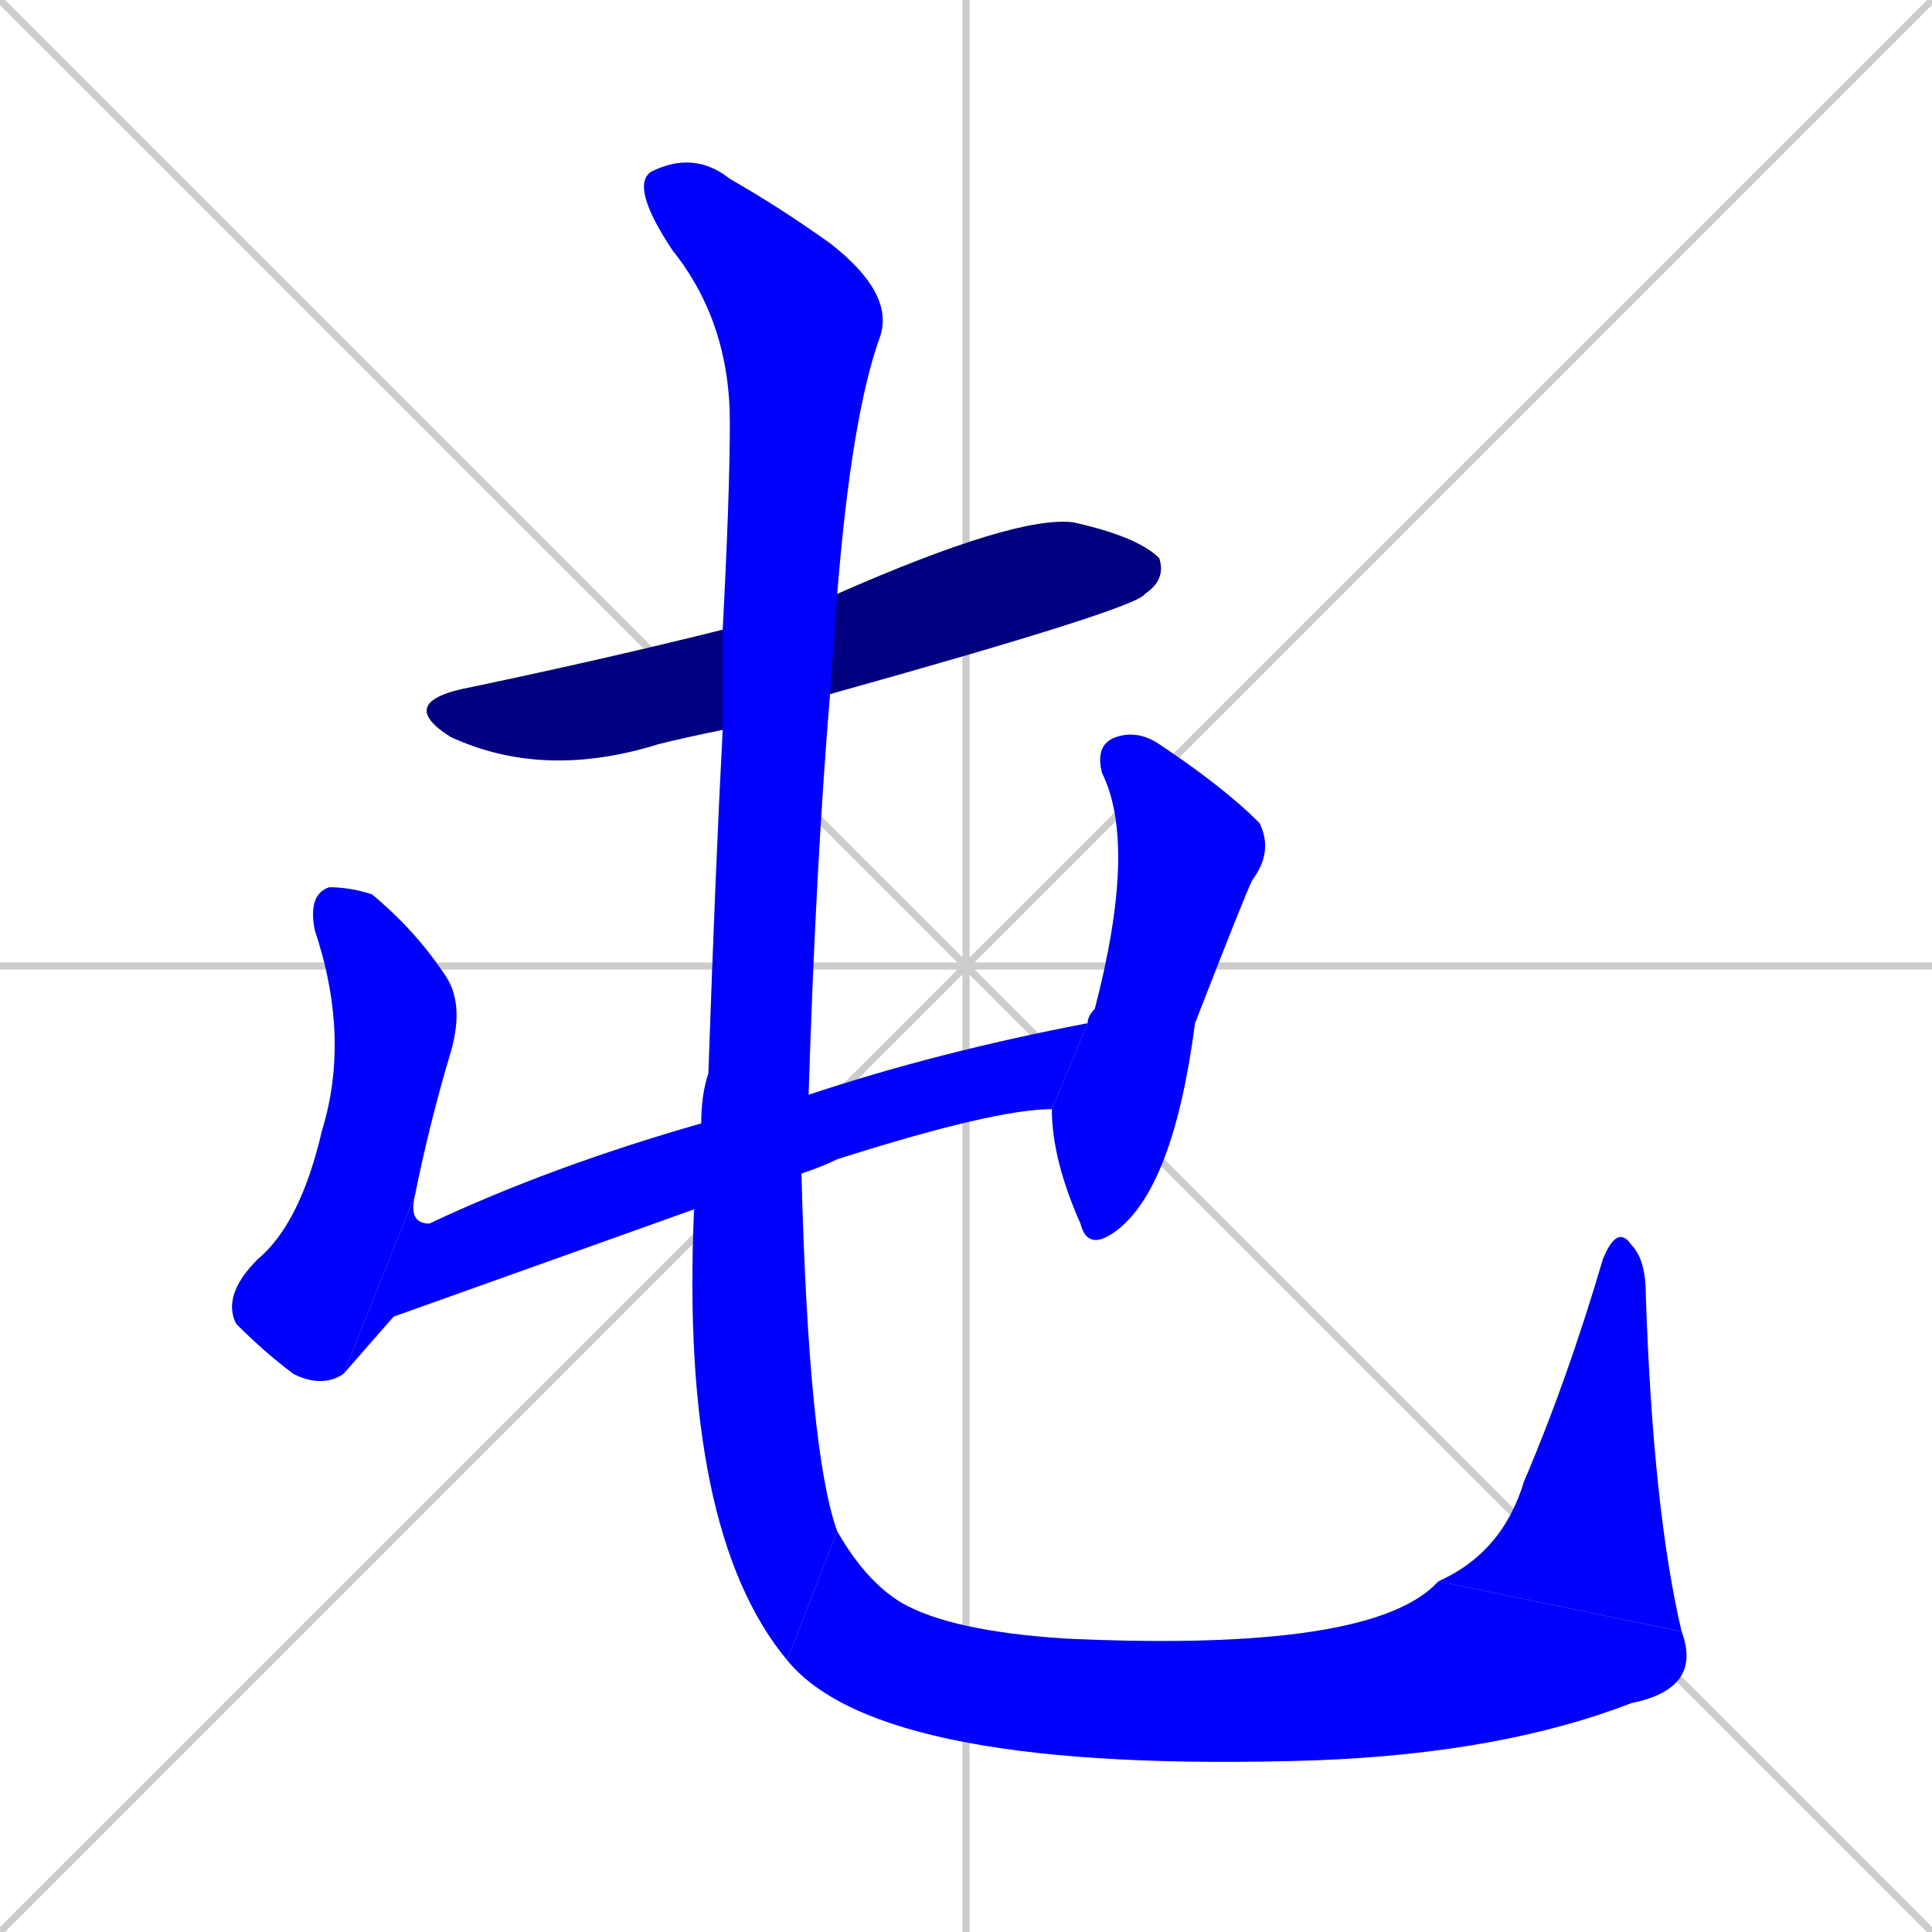 <svg xmlns="http://www.w3.org/2000/svg" xmlns:xlink="http://www.w3.org/1999/xlink" width="270" height="270"><defs><clipPath id="clip-mask-1"><rect x="55" y="72" width="108" height="37"><animate attributeName="x" from="-53" to="55" dur="0.400" begin="0; animate7.end + 1" id="animate1" fill="freeze"/></rect></clipPath><clipPath id="clip-mask-2"><rect x="31" y="124" width="34" height="70"><set attributeName="y" to="54" begin="0; animate7.end + 1" /><animate attributeName="y" from="54" to="124" dur="0.259" begin="animate1.end + 0.5" id="animate2" fill="freeze"/></rect></clipPath><clipPath id="clip-mask-3"><rect x="48" y="143" width="104" height="49"><set attributeName="x" to="-56" begin="0; animate7.end + 1" /><animate attributeName="x" from="-56" to="48" dur="0.385" begin="animate2.end" id="animate3" fill="freeze"/></rect></clipPath><clipPath id="clip-mask-4"><rect x="147" y="102" width="31" height="73"><set attributeName="y" to="29" begin="0; animate7.end + 1" /><animate attributeName="y" from="29" to="102" dur="0.270" begin="animate3.end + 0.5" id="animate4" fill="freeze"/></rect></clipPath><clipPath id="clip-mask-5"><rect x="88" y="21" width="37" height="211"><set attributeName="y" to="-190" begin="0; animate7.end + 1" /><animate attributeName="y" from="-190" to="21" dur="0.781" begin="animate4.end + 0.5" id="animate5" fill="freeze"/></rect></clipPath><clipPath id="clip-mask-6"><rect x="110" y="214" width="128" height="34"><set attributeName="x" to="-18" begin="0; animate7.end + 1" /><animate attributeName="x" from="-18" to="110" dur="0.474" begin="animate5.end" id="animate6" fill="freeze"/></rect></clipPath><clipPath id="clip-mask-7"><rect x="201" y="171" width="34" height="57"><set attributeName="y" to="228" begin="0; animate7.end + 1" /><animate attributeName="y" from="228" to="171" dur="0.211" begin="animate6.end" id="animate7" fill="freeze"/></rect></clipPath></defs><path d="M 0 0 L 270 270 M 270 0 L 0 270 M 135 0 L 135 270 M 0 135 L 270 135" stroke="#CCCCCC" /><path d="M 101 102 Q 96 103 92 104 Q 76 109 63 103 Q 55 98 66 96 Q 85 92 101 88 L 117 83 Q 142 72 150 73 Q 159 75 162 78 Q 163 81 160 83 Q 159 85 116 97" fill="#CCCCCC"/><path d="M 48 192 Q 45 194 41 192 Q 37 189 33 185 Q 31 181 36 176 Q 42 171 45 158 Q 49 145 44 130 Q 43 125 46 124 Q 49 124 52 125 Q 58 130 62 136 Q 65 140 63 147 Q 60 157 58 167" fill="#CCCCCC"/><path d="M 55 184 L 48 192 L 58 167 Q 57 171 60 171 Q 77 163 98 157 L 113 153 Q 131 147 152 143 L 147 155 Q 139 155 117 162 Q 115 163 112 164 L 97 169" fill="#CCCCCC"/><path d="M 152 143 Q 152 142 153 141 Q 159 118 154 108 Q 153 104 156 103 Q 159 102 162 104 Q 171 110 176 115 Q 178 119 175 123 Q 174 125 167 143 Q 164 166 156 172 Q 152 175 151 171 Q 147 162 147 155" fill="#CCCCCC"/><path d="M 98 157 Q 98 153 99 150 Q 100 121 101 102 L 101 88 Q 102 69 102 59 Q 102 45 94 35 Q 88 26 91 24 Q 97 21 102 25 Q 109 29 116 34 Q 125 41 123 47 Q 119 58 117 83 L 116 97 Q 114 121 113 153 L 112 164 Q 113 203 117 214 L 110 232 Q 95 214 97 169" fill="#CCCCCC"/><path d="M 117 214 Q 121 221 126 224 Q 133 228 149 229 Q 192 231 201 221 L 235 228 Q 238 236 228 238 Q 210 245 184 246 Q 123 248 110 232" fill="#CCCCCC"/><path d="M 201 221 Q 210 217 213 207 Q 219 193 224 176 Q 226 171 228 174 Q 230 176 230 181 Q 231 211 235 228" fill="#CCCCCC"/><path d="M 101 102 Q 96 103 92 104 Q 76 109 63 103 Q 55 98 66 96 Q 85 92 101 88 L 117 83 Q 142 72 150 73 Q 159 75 162 78 Q 163 81 160 83 Q 159 85 116 97" fill="#000080" clip-path="url(#clip-mask-1)" /><path d="M 48 192 Q 45 194 41 192 Q 37 189 33 185 Q 31 181 36 176 Q 42 171 45 158 Q 49 145 44 130 Q 43 125 46 124 Q 49 124 52 125 Q 58 130 62 136 Q 65 140 63 147 Q 60 157 58 167" fill="#0000ff" clip-path="url(#clip-mask-2)" /><path d="M 55 184 L 48 192 L 58 167 Q 57 171 60 171 Q 77 163 98 157 L 113 153 Q 131 147 152 143 L 147 155 Q 139 155 117 162 Q 115 163 112 164 L 97 169" fill="#0000ff" clip-path="url(#clip-mask-3)" /><path d="M 152 143 Q 152 142 153 141 Q 159 118 154 108 Q 153 104 156 103 Q 159 102 162 104 Q 171 110 176 115 Q 178 119 175 123 Q 174 125 167 143 Q 164 166 156 172 Q 152 175 151 171 Q 147 162 147 155" fill="#0000ff" clip-path="url(#clip-mask-4)" /><path d="M 98 157 Q 98 153 99 150 Q 100 121 101 102 L 101 88 Q 102 69 102 59 Q 102 45 94 35 Q 88 26 91 24 Q 97 21 102 25 Q 109 29 116 34 Q 125 41 123 47 Q 119 58 117 83 L 116 97 Q 114 121 113 153 L 112 164 Q 113 203 117 214 L 110 232 Q 95 214 97 169" fill="#0000ff" clip-path="url(#clip-mask-5)" /><path d="M 117 214 Q 121 221 126 224 Q 133 228 149 229 Q 192 231 201 221 L 235 228 Q 238 236 228 238 Q 210 245 184 246 Q 123 248 110 232" fill="#0000ff" clip-path="url(#clip-mask-6)" /><path d="M 201 221 Q 210 217 213 207 Q 219 193 224 176 Q 226 171 228 174 Q 230 176 230 181 Q 231 211 235 228" fill="#0000ff" clip-path="url(#clip-mask-7)" /></svg>